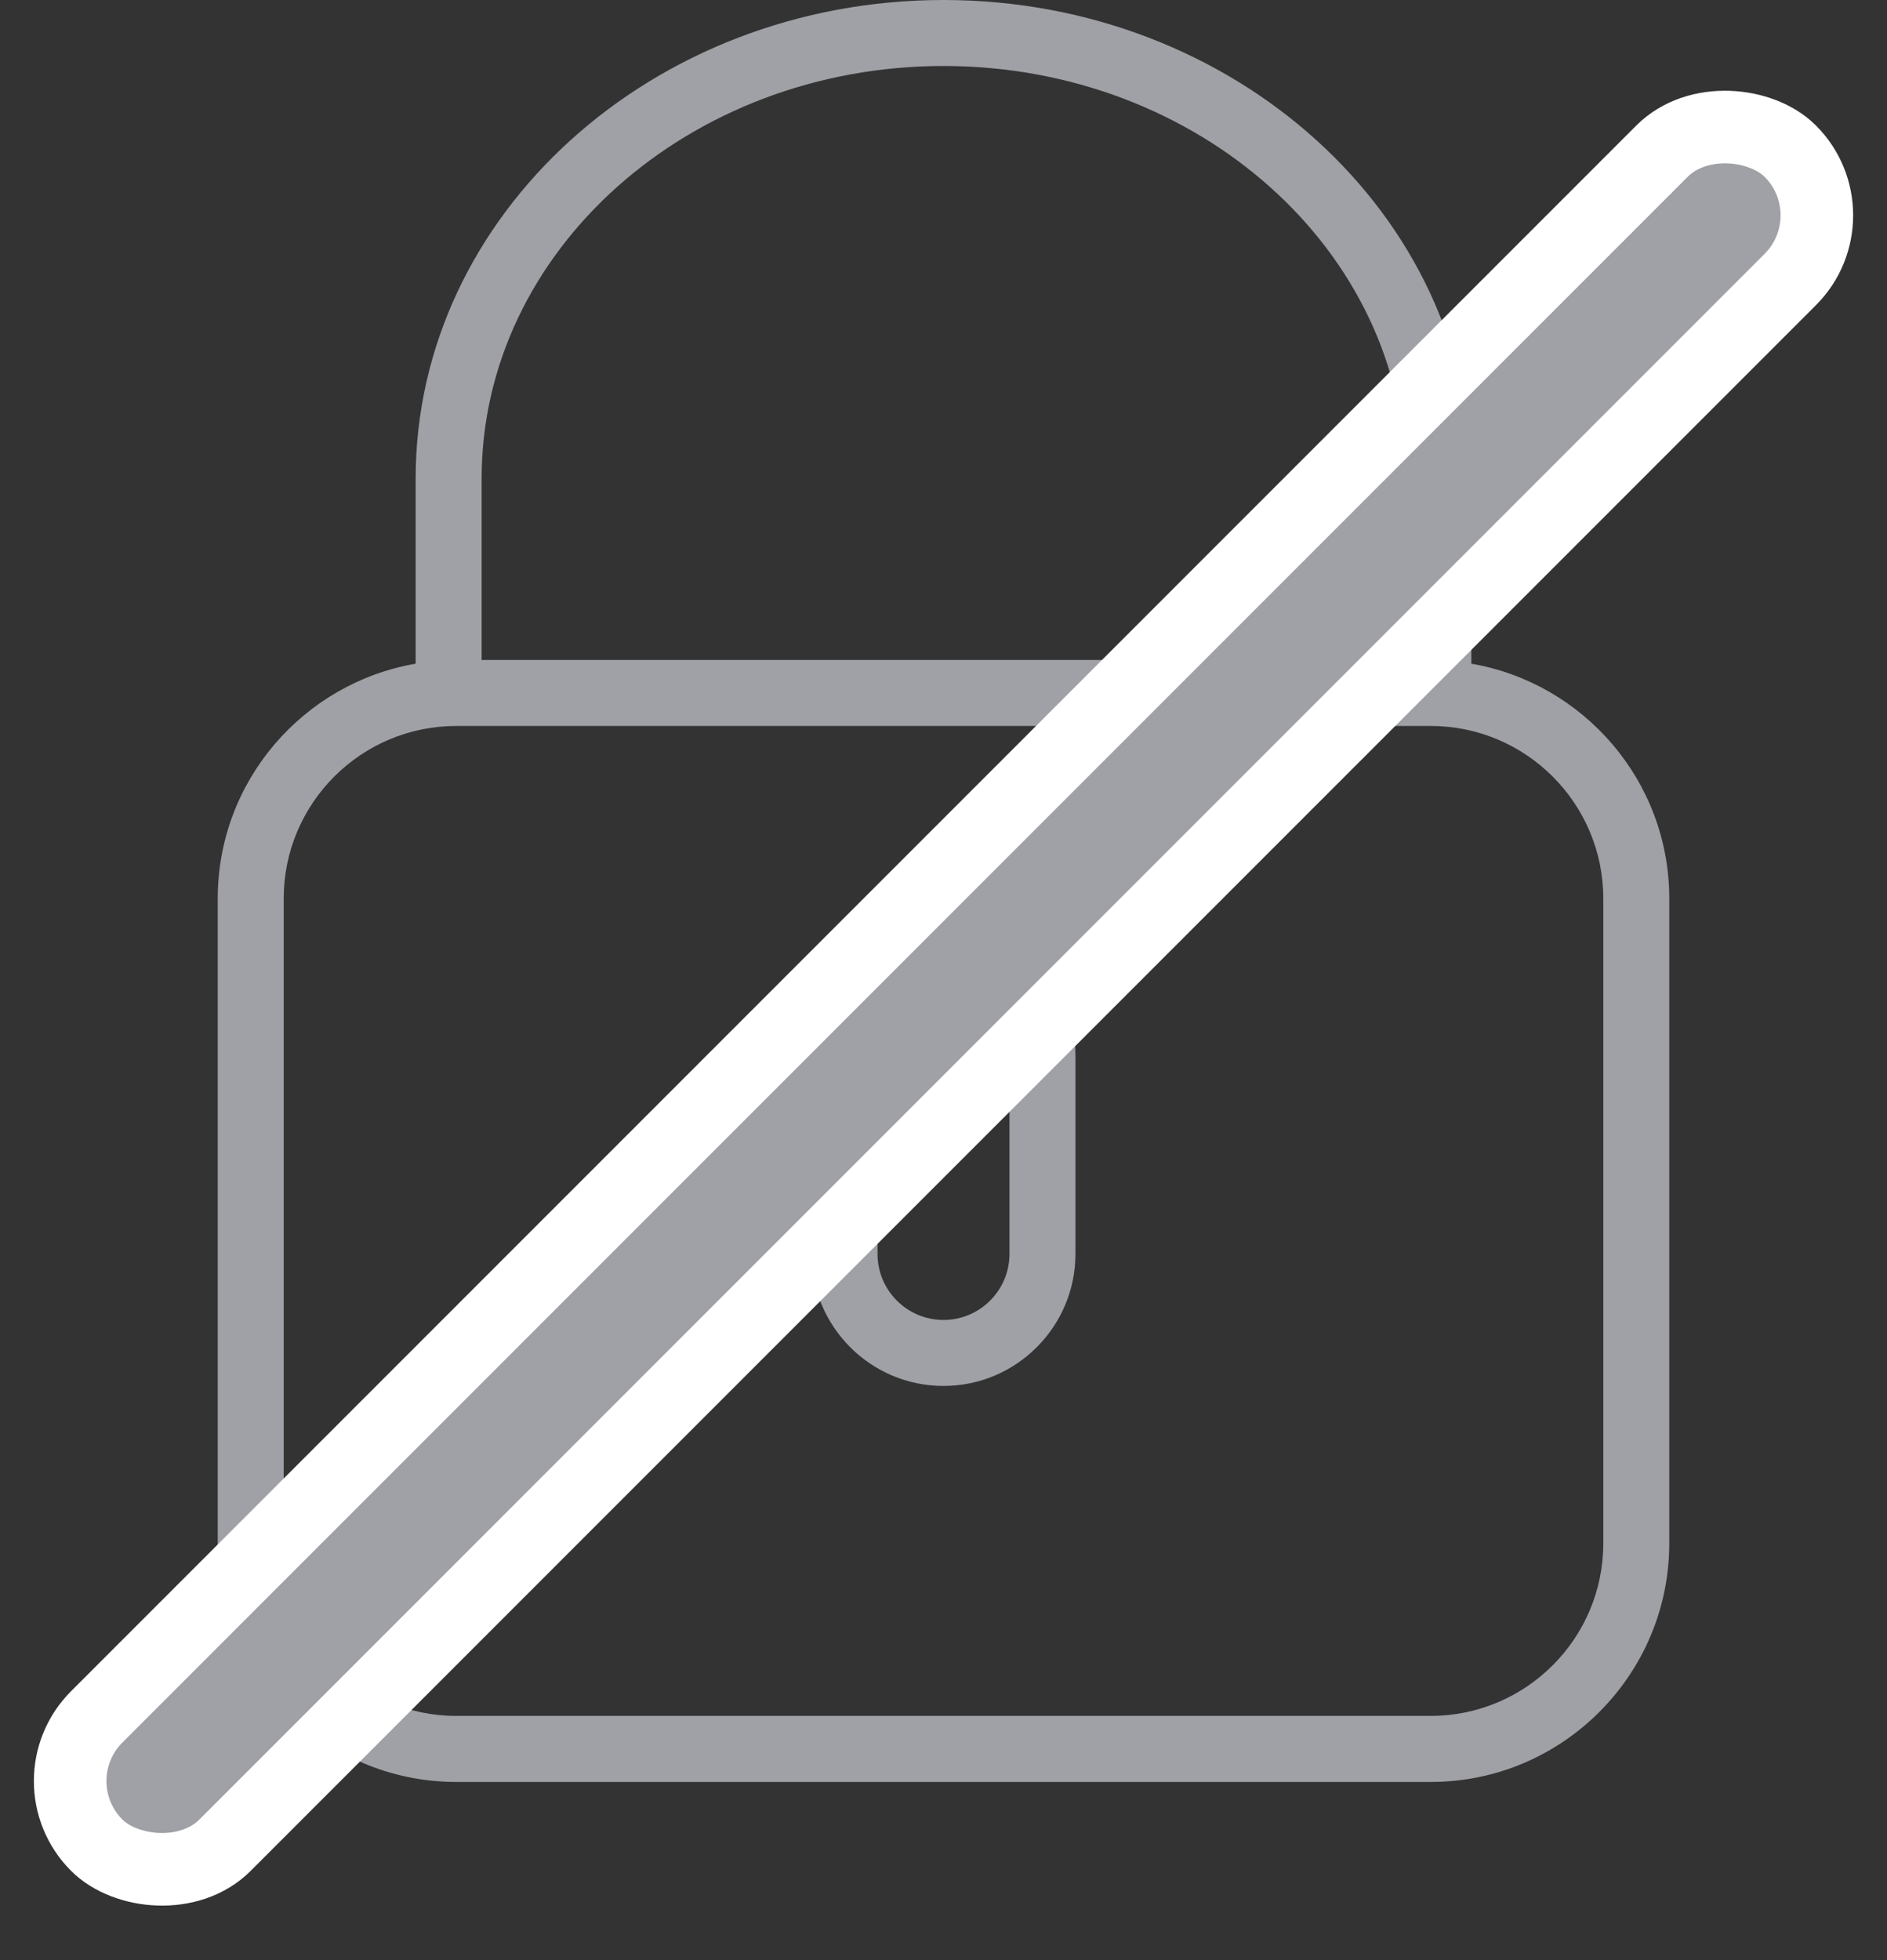 <svg width="26" height="27" viewBox="0 0 26 27" fill="none" xmlns="http://www.w3.org/2000/svg">
<rect x="0" y="0" width="26" height="27" fill="#333333" stroke="none"/>
<path fill-rule="evenodd" clip-rule="evenodd" d="M20.273 9.142V6.591C20.273 2.957 17.01 0 13 0C8.99 0 5.727 2.957 5.727 6.591V9.142C4.181 9.409 3 10.756 3 12.377V21.26C3 23.071 4.474 24.546 6.286 24.546H19.714C21.526 24.546 23 23.071 23 21.259V12.377C23 10.756 21.819 9.409 20.273 9.142ZM6.636 6.591C6.636 3.458 9.491 0.909 13 0.909C16.509 0.909 19.364 3.458 19.364 6.591V9.091H6.636V6.591ZM19.714 23.636C21.024 23.636 22.091 22.57 22.091 21.259V12.377C22.091 11.066 21.024 10 19.714 10H6.286C4.975 10 3.909 11.066 3.909 12.377V21.259C3.909 22.57 4.975 23.636 6.286 23.636H19.714Z" fill="#9FA1A6"/>
<path fill-rule="evenodd" clip-rule="evenodd" d="M11.182 14.545C11.182 13.543 11.997 12.727 13 12.727C14.002 12.727 14.818 13.543 14.818 14.545V17.273C14.818 18.275 14.002 19.091 13 19.091C11.997 19.091 11.182 18.275 11.182 17.273V14.545ZM13 18.182C13.501 18.182 13.909 17.774 13.909 17.273V14.545C13.909 14.044 13.501 13.636 13 13.636C12.498 13.636 12.091 14.044 12.091 14.545V17.273C12.091 17.774 12.498 18.182 13 18.182Z" fill="#9FA1A6"/>
<rect x="0.449" y="24.533" width="33" height="2.5" rx="1.25" transform="rotate(-45 0.449 24.533)" fill="#9FA1A6" stroke="white" stroke-linejoin="round"/>
</svg>
